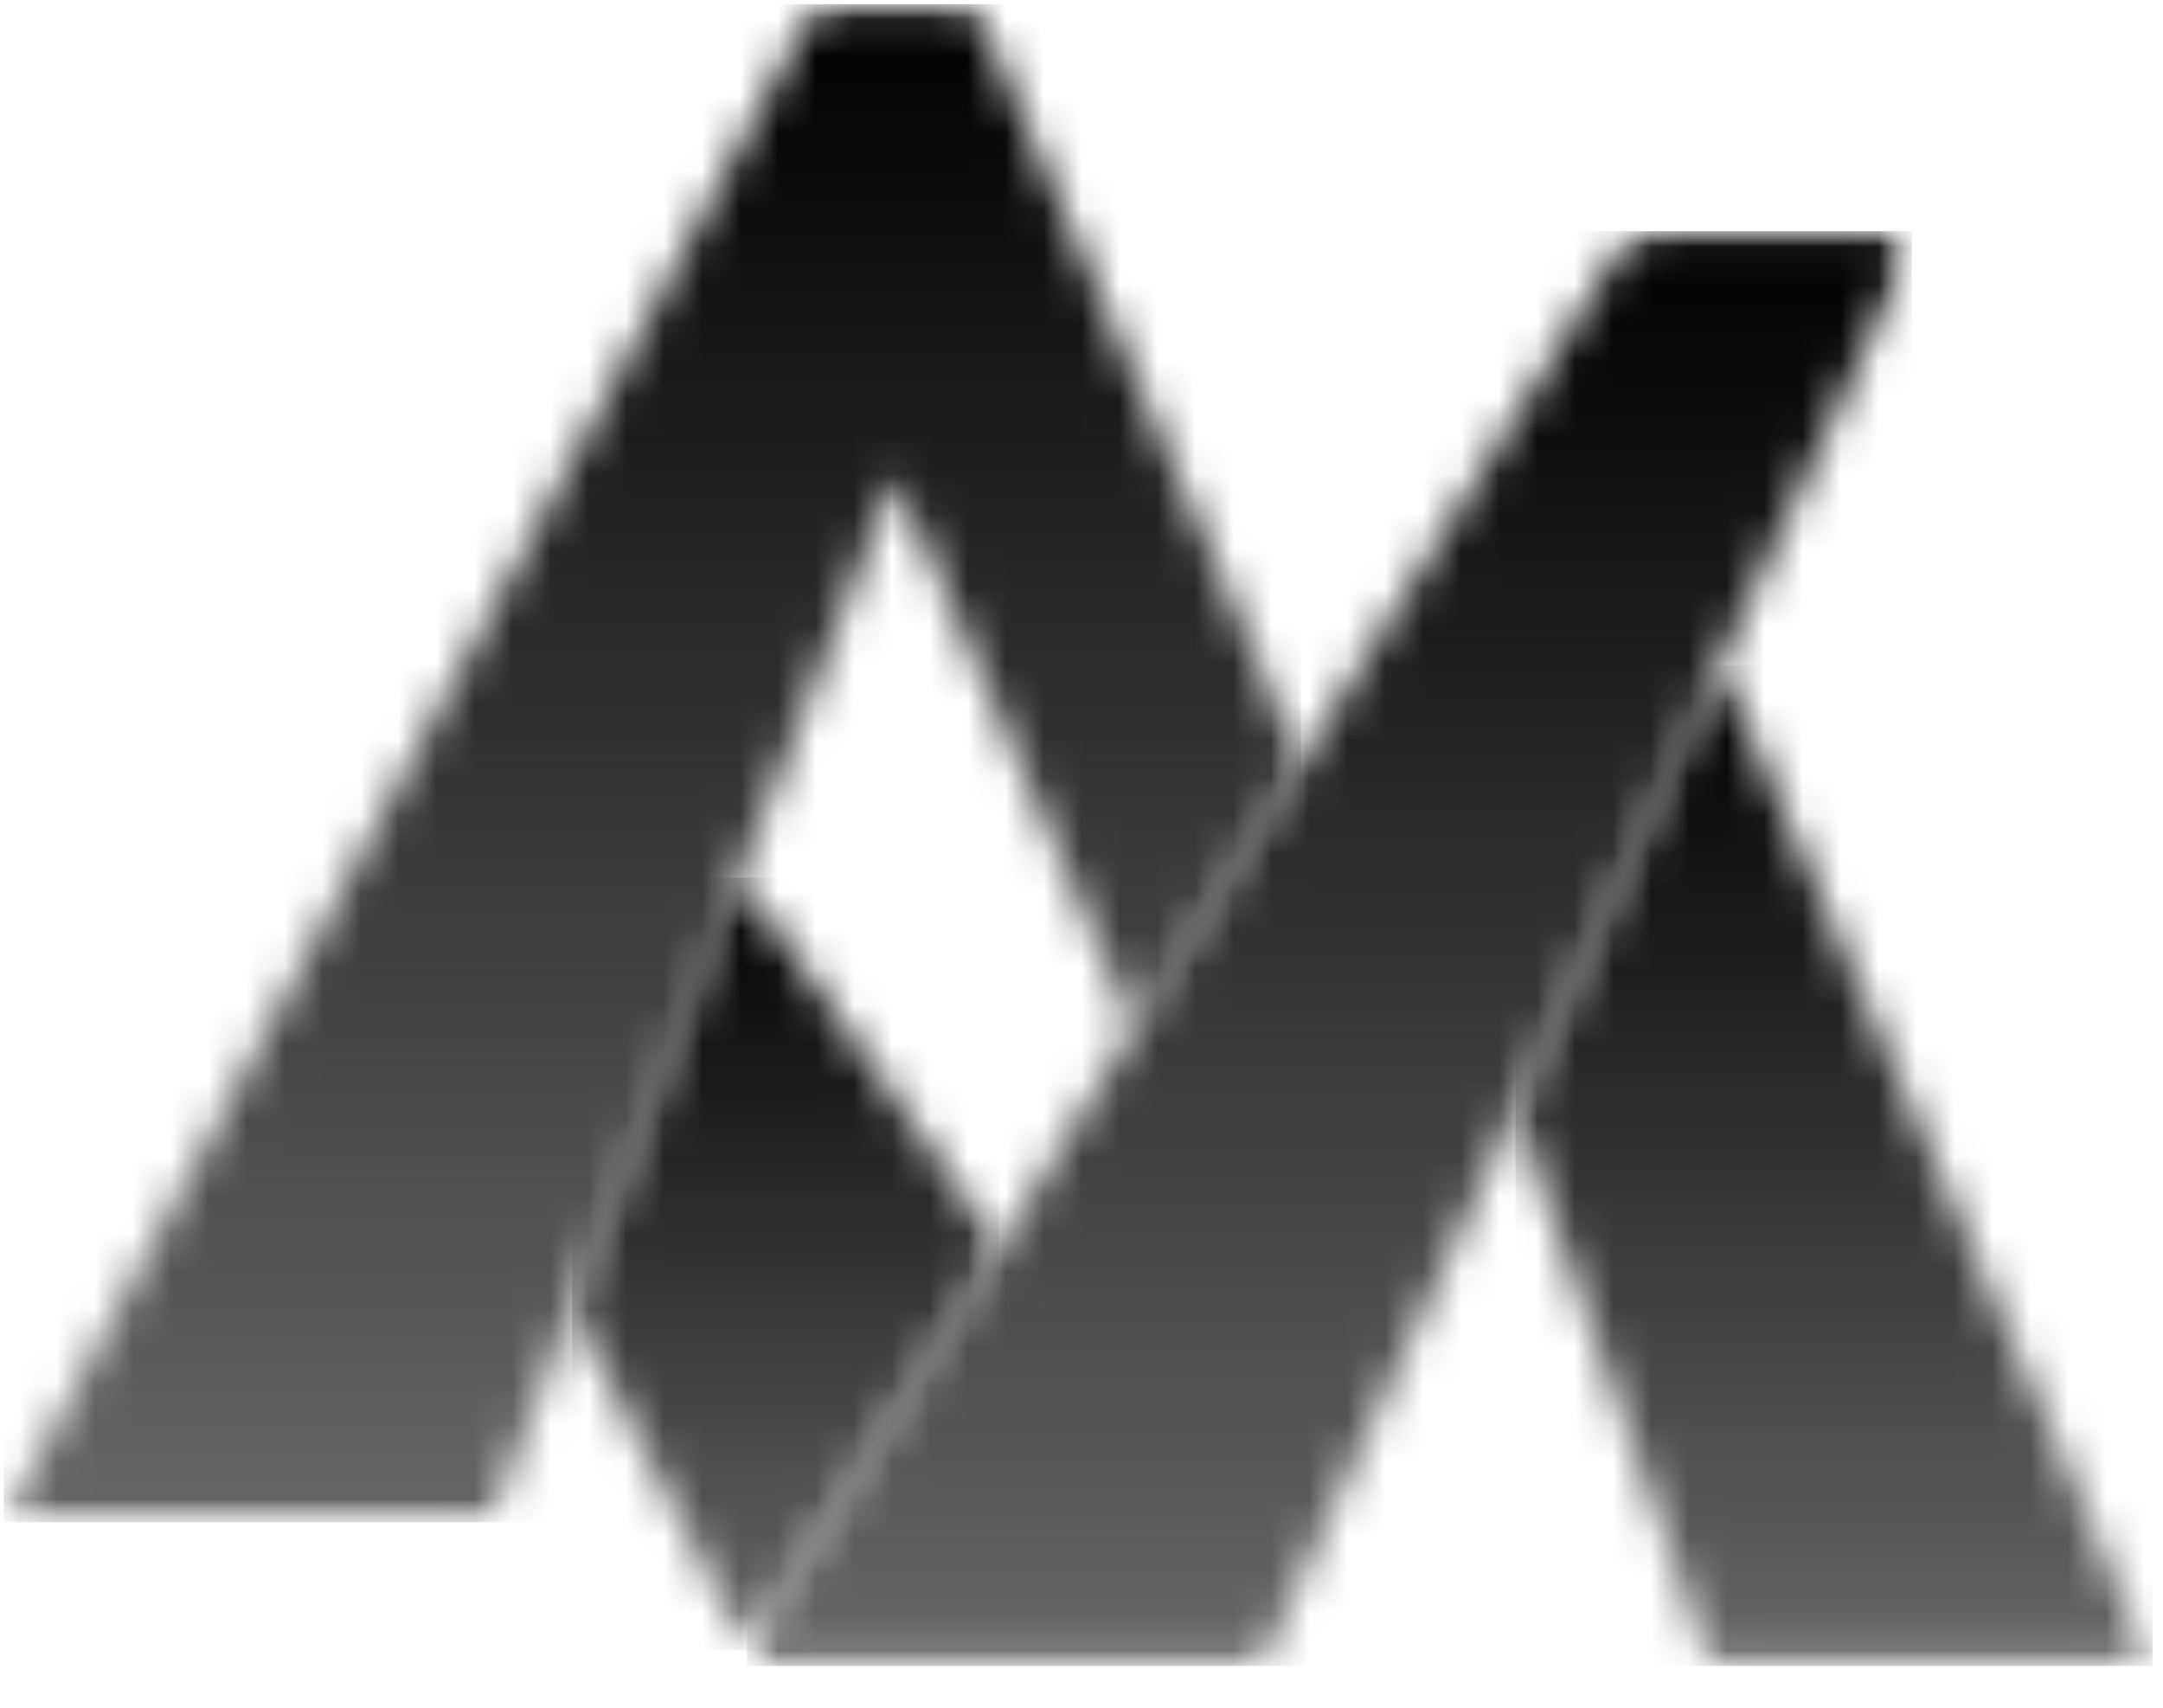 <svg width="57" height="45" viewBox="0 0 57 45" fill="none" xmlns="http://www.w3.org/2000/svg">
<mask id="mask0_151_372" style="mask-type:luminance" maskUnits="userSpaceOnUse" x="39" y="17" width="18" height="28">
<path d="M39.728 17.34H56.848V44.118H39.728V17.34Z" fill="white"/>
</mask>
<g mask="url(#mask0_151_372)">
<mask id="mask1_151_372" style="mask-type:luminance" maskUnits="userSpaceOnUse" x="39" y="17" width="18" height="27">
<path d="M45.063 43.899L39.935 29.268L39.977 29.172L45.318 17.529L56.724 43.899H45.063Z" fill="white"/>
</mask>
<g mask="url(#mask1_151_372)">
<path d="M39.935 17.529V43.899H56.724V17.529H39.935Z" fill="url(#paint0_linear_151_372)"/>
</g>
</g>
<mask id="mask2_151_372" style="mask-type:luminance" maskUnits="userSpaceOnUse" x="0" y="0" width="35" height="41">
<path d="M0 0H34.46V40.167H0V0Z" fill="white"/>
</mask>
<g mask="url(#mask2_151_372)">
<mask id="mask3_151_372" style="mask-type:luminance" maskUnits="userSpaceOnUse" x="0" y="0" width="35" height="41">
<path d="M0.098 40.115L21.363 0.387C21.453 0.219 21.628 0.113 21.819 0.113H25.311C25.518 0.113 25.706 0.237 25.788 0.428L34.282 20.065L29.885 27.12L23.581 12.543L12.91 40.115H0.098Z" fill="white"/>
</mask>
<g mask="url(#mask3_151_372)">
<path d="M0.098 0.113V40.115H34.282V0.113H0.098Z" fill="url(#paint1_linear_151_372)"/>
</g>
</g>
<mask id="mask4_151_372" style="mask-type:luminance" maskUnits="userSpaceOnUse" x="19" y="5" width="32" height="40">
<path d="M19.535 5.926H50.483V44.117H19.535V5.926Z" fill="white"/>
</mask>
<g mask="url(#mask4_151_372)">
<mask id="mask5_151_372" style="mask-type:luminance" maskUnits="userSpaceOnUse" x="19" y="6" width="32" height="38">
<path d="M19.899 43.899L19.685 43.484L42.592 6.731C42.841 6.332 43.278 6.09 43.748 6.09H49.752C50.131 6.09 50.382 6.483 50.224 6.825L33.225 43.899H19.899Z" fill="white"/>
</mask>
<g mask="url(#mask5_151_372)">
<path d="M19.685 6.09V43.899H50.382V6.09H19.685Z" fill="url(#paint2_linear_151_372)"/>
</g>
</g>
<mask id="mask6_151_372" style="mask-type:luminance" maskUnits="userSpaceOnUse" x="14" y="23" width="13" height="21">
<path d="M14.925 23.047H26.339V43.679H14.925V23.047Z" fill="white"/>
</mask>
<g mask="url(#mask6_151_372)">
<mask id="mask7_151_372" style="mask-type:luminance" maskUnits="userSpaceOnUse" x="15" y="23" width="12" height="21">
<path d="M19.685 43.484L15.075 34.523L19.482 23.131L26.325 32.831L19.685 43.484Z" fill="white"/>
</mask>
<g mask="url(#mask7_151_372)">
<path d="M15.075 23.131V43.484H26.325V23.131H15.075Z" fill="url(#paint3_linear_151_372)"/>
</g>
</g>
<defs>
<linearGradient id="paint0_linear_151_372" x1="48.329" y1="17.529" x2="48.329" y2="43.899" gradientUnits="userSpaceOnUse">
<stop/>
<stop offset="1" stop-color="#666666"/>
</linearGradient>
<linearGradient id="paint1_linear_151_372" x1="17.19" y1="0.113" x2="17.19" y2="40.115" gradientUnits="userSpaceOnUse">
<stop/>
<stop offset="1" stop-color="#666666"/>
</linearGradient>
<linearGradient id="paint2_linear_151_372" x1="35.033" y1="6.09" x2="35.033" y2="43.899" gradientUnits="userSpaceOnUse">
<stop/>
<stop offset="1" stop-color="#666666"/>
</linearGradient>
<linearGradient id="paint3_linear_151_372" x1="20.7" y1="23.131" x2="20.7" y2="43.484" gradientUnits="userSpaceOnUse">
<stop/>
<stop offset="1" stop-color="#666666"/>
</linearGradient>
</defs>
</svg>
